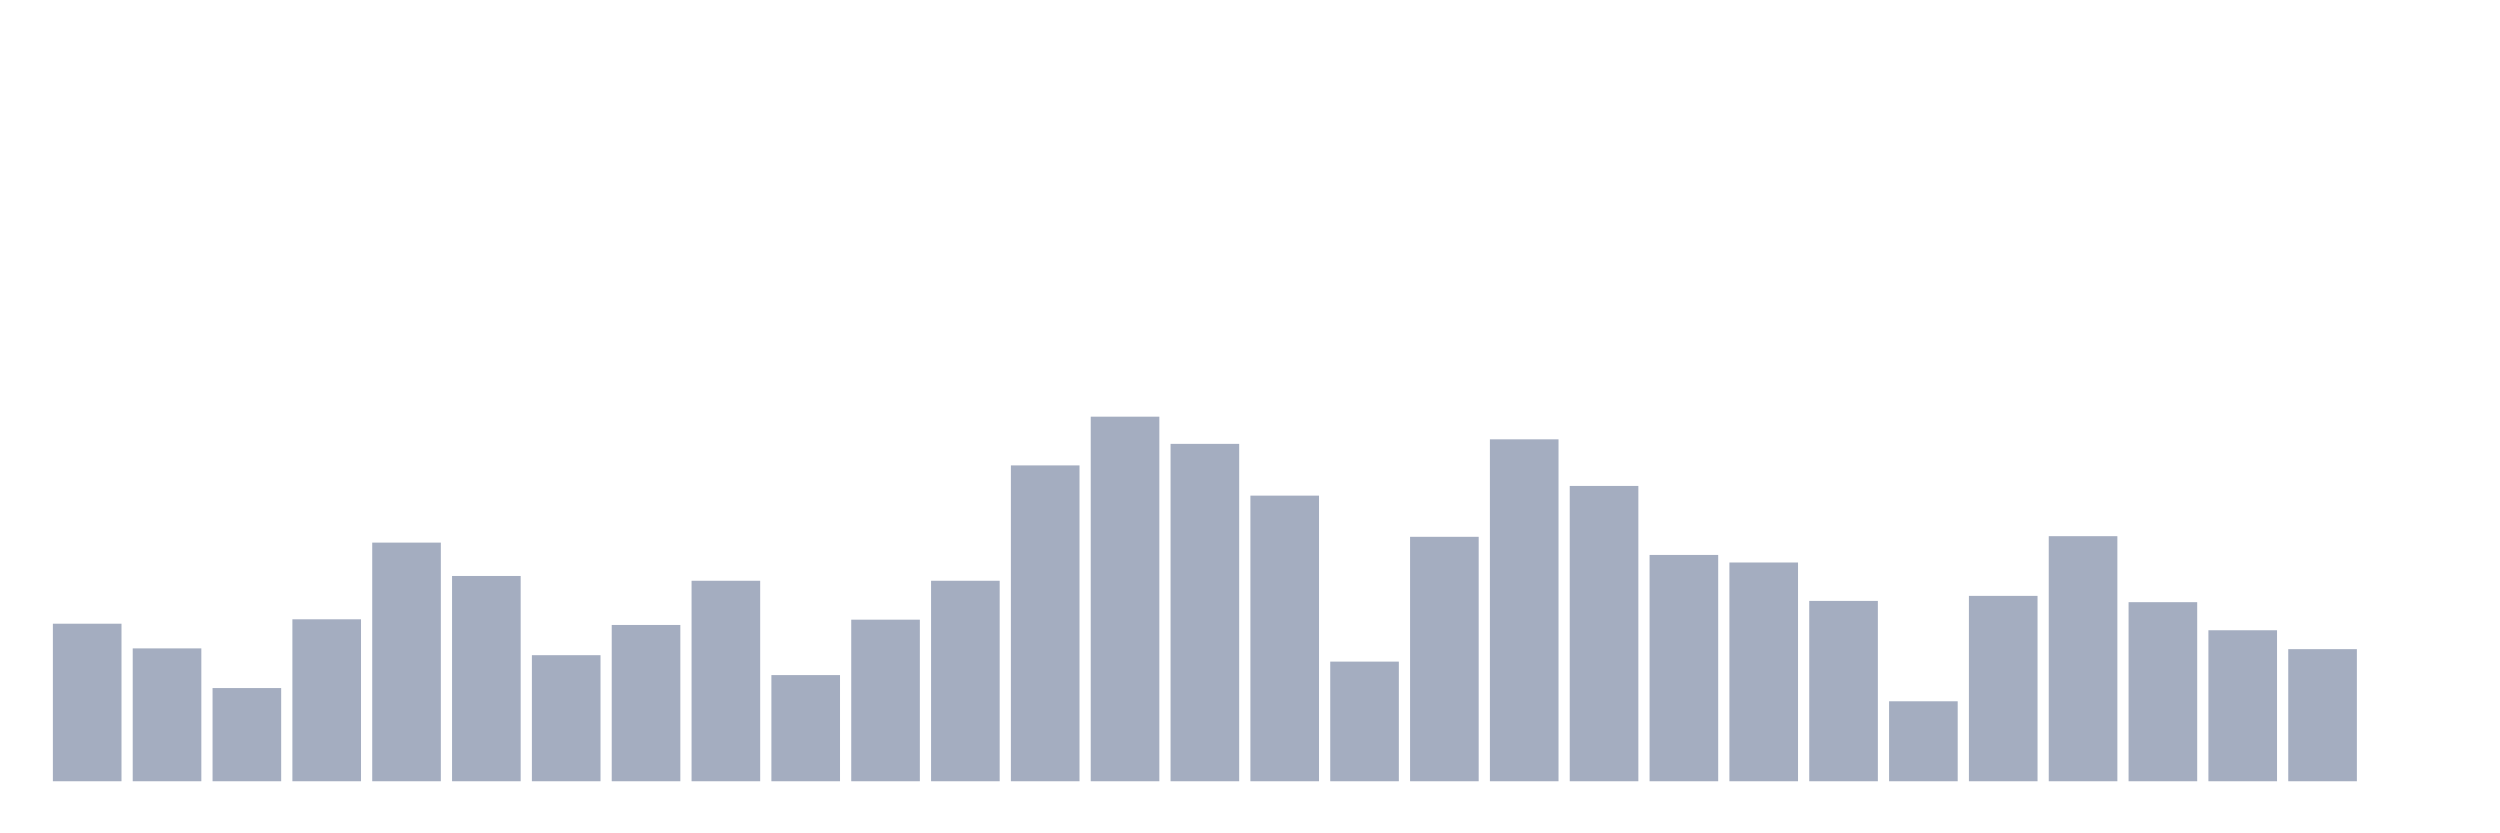 <svg xmlns="http://www.w3.org/2000/svg" viewBox="0 0 480 160"><g transform="translate(10,10)"><rect class="bar" x="0.153" width="13.175" y="109.751" height="30.249" fill="rgb(164,173,192)"></rect><rect class="bar" x="15.482" width="13.175" y="114.491" height="25.509" fill="rgb(164,173,192)"></rect><rect class="bar" x="30.81" width="13.175" y="122.107" height="17.893" fill="rgb(164,173,192)"></rect><rect class="bar" x="46.138" width="13.175" y="108.905" height="31.095" fill="rgb(164,173,192)"></rect><rect class="bar" x="61.466" width="13.175" y="94.18" height="45.82" fill="rgb(164,173,192)"></rect><rect class="bar" x="76.794" width="13.175" y="100.587" height="39.413" fill="rgb(164,173,192)"></rect><rect class="bar" x="92.123" width="13.175" y="115.796" height="24.204" fill="rgb(164,173,192)"></rect><rect class="bar" x="107.451" width="13.175" y="109.993" height="30.007" fill="rgb(164,173,192)"></rect><rect class="bar" x="122.779" width="13.175" y="101.506" height="38.494" fill="rgb(164,173,192)"></rect><rect class="bar" x="138.107" width="13.175" y="119.617" height="20.383" fill="rgb(164,173,192)"></rect><rect class="bar" x="153.436" width="13.175" y="108.978" height="31.022" fill="rgb(164,173,192)"></rect><rect class="bar" x="168.764" width="13.175" y="101.506" height="38.494" fill="rgb(164,173,192)"></rect><rect class="bar" x="184.092" width="13.175" y="79.358" height="60.642" fill="rgb(164,173,192)"></rect><rect class="bar" x="199.42" width="13.175" y="70" height="70" fill="rgb(164,173,192)"></rect><rect class="bar" x="214.748" width="13.175" y="75.223" height="64.777" fill="rgb(164,173,192)"></rect><rect class="bar" x="230.077" width="13.175" y="85.161" height="54.839" fill="rgb(164,173,192)"></rect><rect class="bar" x="245.405" width="13.175" y="117.029" height="22.971" fill="rgb(164,173,192)"></rect><rect class="bar" x="260.733" width="13.175" y="93.067" height="46.933" fill="rgb(164,173,192)"></rect><rect class="bar" x="276.061" width="13.175" y="74.352" height="65.648" fill="rgb(164,173,192)"></rect><rect class="bar" x="291.39" width="13.175" y="83.299" height="56.701" fill="rgb(164,173,192)"></rect><rect class="bar" x="306.718" width="13.175" y="96.549" height="43.451" fill="rgb(164,173,192)"></rect><rect class="bar" x="322.046" width="13.175" y="98" height="42" fill="rgb(164,173,192)"></rect><rect class="bar" x="337.374" width="13.175" y="105.375" height="34.625" fill="rgb(164,173,192)"></rect><rect class="bar" x="352.702" width="13.175" y="124.646" height="15.354" fill="rgb(164,173,192)"></rect><rect class="bar" x="368.031" width="13.175" y="104.408" height="35.592" fill="rgb(164,173,192)"></rect><rect class="bar" x="383.359" width="13.175" y="92.946" height="47.054" fill="rgb(164,173,192)"></rect><rect class="bar" x="398.687" width="13.175" y="105.617" height="34.383" fill="rgb(164,173,192)"></rect><rect class="bar" x="414.015" width="13.175" y="111.009" height="28.991" fill="rgb(164,173,192)"></rect><rect class="bar" x="429.344" width="13.175" y="114.636" height="25.364" fill="rgb(164,173,192)"></rect><rect class="bar" x="444.672" width="13.175" y="140" height="0" fill="rgb(164,173,192)"></rect></g></svg>